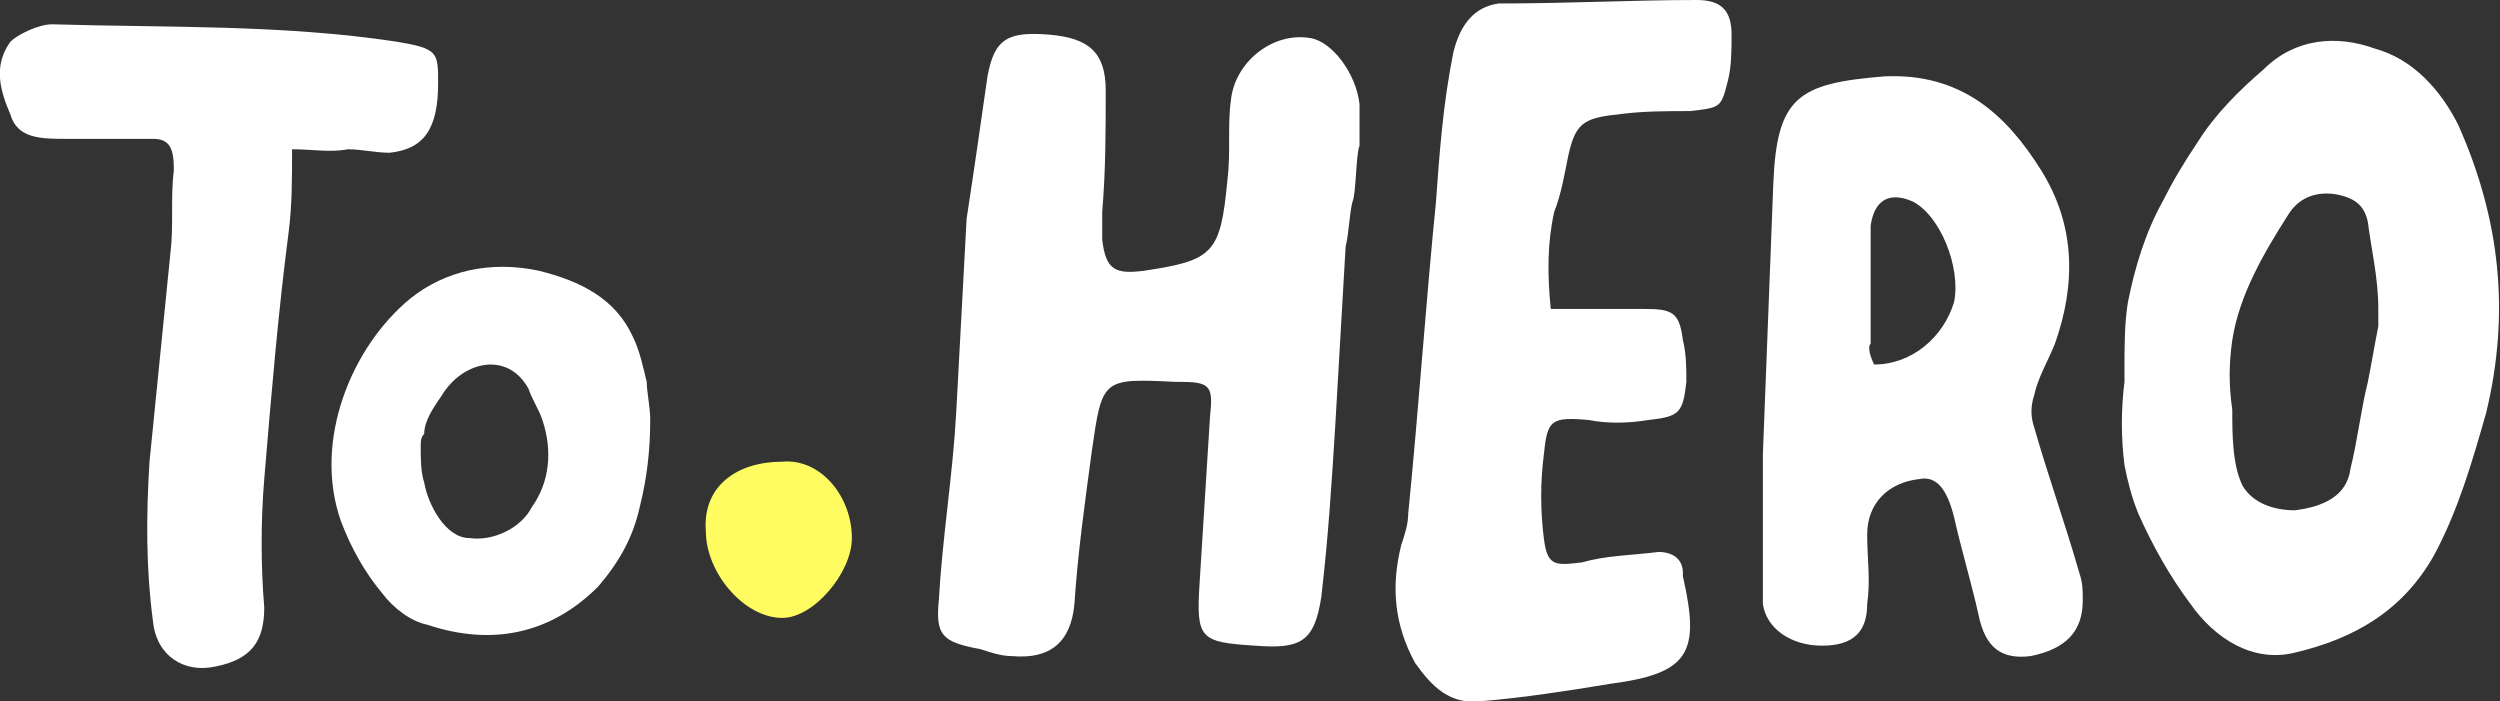 <svg width="100%" height="100%" viewBox="0 0 164 46" fill="none" xmlns="http://www.w3.org/2000/svg">
<rect x="0" y="0" width="164" height="46" fill="#333333" stroke="none"/>
<g clip-path="url(#clip0_922_20495)">
<path d="M139.366 24.139C139.366 22.772 139.366 21.178 139.594 19.812C140.05 17.535 140.734 15.258 141.875 13.208C142.559 11.842 143.244 10.703 144.156 9.337C145.296 7.515 146.893 5.921 148.49 4.554C150.543 2.505 153.28 2.277 155.789 3.188C158.298 3.871 160.122 5.921 161.263 8.198C164 14.347 164.684 20.495 163.088 27.099C162.175 30.287 161.263 33.475 159.666 36.436C157.613 40.079 154.42 41.901 150.543 42.812C147.805 43.495 145.296 41.901 143.7 39.624C142.331 37.802 141.191 35.752 140.278 33.703C139.822 32.564 139.594 31.654 139.366 30.515C139.138 28.693 139.138 26.871 139.366 25.049C139.366 24.594 139.366 24.366 139.366 24.139ZM156.017 20.267C156.017 18.218 155.561 16.396 155.333 14.574C155.104 13.436 154.42 12.98 153.28 12.752C151.911 12.525 150.771 12.98 150.086 14.119C148.49 16.624 146.893 19.357 146.437 22.317C146.209 23.911 146.209 25.277 146.437 26.871C146.437 28.465 146.437 30.515 147.121 31.881C147.805 33.02 149.174 33.475 150.543 33.475C152.367 33.248 153.964 32.564 154.192 30.743C154.648 28.921 154.876 26.871 155.333 25.049C155.561 23.911 155.789 22.545 156.017 21.406C156.017 20.951 156.017 20.495 156.017 20.267Z" fill="white"/>
<path d="M101.73 20.267C104.011 20.267 106.064 20.267 107.889 20.267C109.713 20.267 110.17 20.495 110.398 22.317C110.626 23.228 110.626 24.139 110.626 25.049C110.398 27.099 110.17 27.327 108.117 27.555C106.748 27.782 105.38 27.782 104.239 27.555C101.73 27.327 101.502 27.555 101.274 29.832C101.046 31.654 101.046 33.475 101.274 35.297C101.502 37.119 101.958 37.119 103.783 36.891C105.38 36.436 106.976 36.436 108.801 36.208C109.713 36.208 110.398 36.663 110.398 37.574V37.802C111.538 42.812 110.854 44.178 105.608 44.861C102.871 45.317 99.905 45.772 97.168 46C95.115 46.228 93.975 45.089 92.834 43.495C91.466 40.99 91.238 38.485 91.922 35.752C92.15 35.069 92.378 34.386 92.378 33.703C93.062 26.871 93.519 20.04 94.203 13.208C94.431 10.02 94.659 6.832 95.343 3.416C95.8 1.594 96.712 0.455 98.309 0.228C102.871 0.228 107.204 0 111.31 0C112.907 0 113.591 0.683 113.591 2.277C113.591 3.188 113.591 4.327 113.363 5.238C112.907 7.059 112.907 7.059 110.854 7.287C109.257 7.287 107.661 7.287 106.064 7.515C103.783 7.743 103.327 8.198 102.871 10.248C102.642 11.386 102.414 12.752 101.958 13.891C101.502 15.941 101.502 17.99 101.73 20.267Z" fill="white"/>
<path d="M42.654 27.554C42.654 29.604 42.426 31.426 41.97 33.248C41.514 35.297 40.601 36.891 39.233 38.485C36.039 41.673 32.162 42.356 28.056 40.99C26.915 40.762 25.775 39.851 25.091 38.941C23.95 37.574 23.038 35.98 22.354 34.158C20.529 28.921 23.038 22.772 26.915 19.584C29.196 17.762 32.162 17.079 35.355 17.762C38.092 18.445 40.373 19.584 41.514 22.089C41.97 23 42.198 24.139 42.426 25.049C42.426 25.733 42.654 26.643 42.654 27.554ZM27.6 29.376C27.6 30.059 27.6 30.97 27.828 31.653C28.056 33.02 29.196 35.297 30.793 35.297C32.39 35.525 34.214 34.614 34.899 33.248C36.039 31.653 36.267 29.604 35.583 27.554C35.355 26.871 34.899 26.188 34.671 25.505C33.302 23 30.337 23.683 28.968 25.96C28.512 26.643 27.828 27.554 27.828 28.465C27.6 28.693 27.6 28.921 27.6 29.376Z" fill="white"/>
<path d="M46.303 34.842C46.075 31.881 48.356 30.287 51.321 30.287C53.83 30.059 55.883 32.564 55.883 35.297C55.883 37.574 53.374 40.535 51.321 40.535C48.812 40.535 46.303 37.574 46.303 34.842Z" fill="#FFFC62"/>
<path d="M88.729 13.208C88.501 14.119 88.501 15.257 88.273 16.168C88.045 20.04 87.817 24.139 87.588 28.01C87.36 31.653 87.132 35.297 86.676 39.168C86.22 42.129 85.307 42.584 82.342 42.356C78.693 42.129 78.465 41.901 78.693 38.257C78.921 34.614 79.149 30.97 79.377 27.327C79.605 25.277 79.377 25.049 77.324 25.049H77.096C72.306 24.822 72.306 24.822 71.622 29.604C71.166 33.02 70.709 36.208 70.481 39.624C70.253 42.129 68.885 43.267 66.376 43.039C65.691 43.039 65.007 42.812 64.323 42.584C61.814 42.129 61.358 41.673 61.586 39.396C61.814 35.297 62.498 31.198 62.726 27.099C62.954 22.772 63.182 18.673 63.41 14.347C63.867 11.386 64.323 8.198 64.779 5.01C65.235 2.505 66.147 2.049 68.885 2.277C71.394 2.505 72.534 3.416 72.534 5.921C72.534 8.653 72.534 11.158 72.306 13.891C72.306 14.574 72.306 15.03 72.306 15.713C72.534 17.762 73.218 17.99 75.043 17.762C79.605 17.079 80.061 16.624 80.517 11.841C80.746 10.02 80.517 8.198 80.746 6.604C80.974 4.099 83.483 2.049 85.992 2.505C87.36 2.733 88.957 4.782 89.185 6.832C89.185 7.742 89.185 8.653 89.185 9.564C88.957 10.02 88.957 12.752 88.729 13.208Z" fill="white"/>
<path d="M116.328 12.069C116.556 6.376 117.925 5.465 123.627 5.01C128.645 4.782 131.611 7.515 133.892 11.158C136.173 14.802 136.173 18.673 134.804 22.544C134.348 23.683 133.664 24.822 133.435 25.96C133.207 26.643 133.207 27.327 133.435 28.01C134.348 31.198 135.488 34.386 136.401 37.574C136.629 38.257 136.629 38.713 136.629 39.396C136.629 41.446 135.488 42.584 133.207 43.039C131.383 43.267 130.242 42.584 129.786 40.307C129.33 38.257 128.645 35.98 128.189 33.931C127.733 32.109 127.049 31.198 125.908 31.426C123.855 31.653 122.487 33.02 122.487 35.069C122.487 36.663 122.715 38.03 122.487 39.624C122.487 41.446 121.575 42.356 119.522 42.356C117.469 42.356 115.872 41.218 115.644 39.624C115.644 38.03 115.644 36.208 115.644 34.614C115.644 33.02 115.644 31.426 115.644 29.832C115.644 29.832 116.1 17.99 116.328 12.069ZM122.943 23.911C125.452 23.911 127.505 22.089 128.189 19.812C128.645 17.535 127.277 14.119 125.452 13.208C123.855 12.525 122.943 13.208 122.715 14.802C122.715 17.307 122.715 19.812 122.715 22.544C122.487 22.772 122.715 23.455 122.943 23.911Z" fill="white"/>
<path d="M19.16 9.792C19.16 11.841 19.16 13.436 18.932 15.257C18.248 20.495 17.791 25.96 17.335 31.426C17.107 34.158 17.107 37.119 17.335 39.851C17.335 42.129 16.423 43.267 14.142 43.723C12.089 44.178 10.264 43.039 10.036 40.762C9.58 37.346 9.58 33.931 9.808 30.287C10.264 25.733 10.721 21.178 11.177 16.624C11.405 14.802 11.177 12.98 11.405 11.158C11.405 9.792 11.177 9.109 10.036 9.109C7.983 9.109 6.159 9.109 4.334 9.109C2.737 9.109 1.141 9.109 0.684 7.515C0 5.921 -0.456 4.327 0.684 2.733C1.141 2.277 2.509 1.594 3.422 1.594C10.949 1.822 18.476 1.594 26.003 2.733C28.74 3.188 28.74 3.416 28.74 5.465C28.74 8.426 27.828 9.792 25.547 10.02C24.634 10.02 23.722 9.792 22.81 9.792C21.669 10.02 20.529 9.792 19.16 9.792Z" fill="white"/>
</g>
<defs>
<clipPath id="clip0_922_20495">
<rect width="164" height="46" fill="white"/>
</clipPath>
</defs>
</svg>
